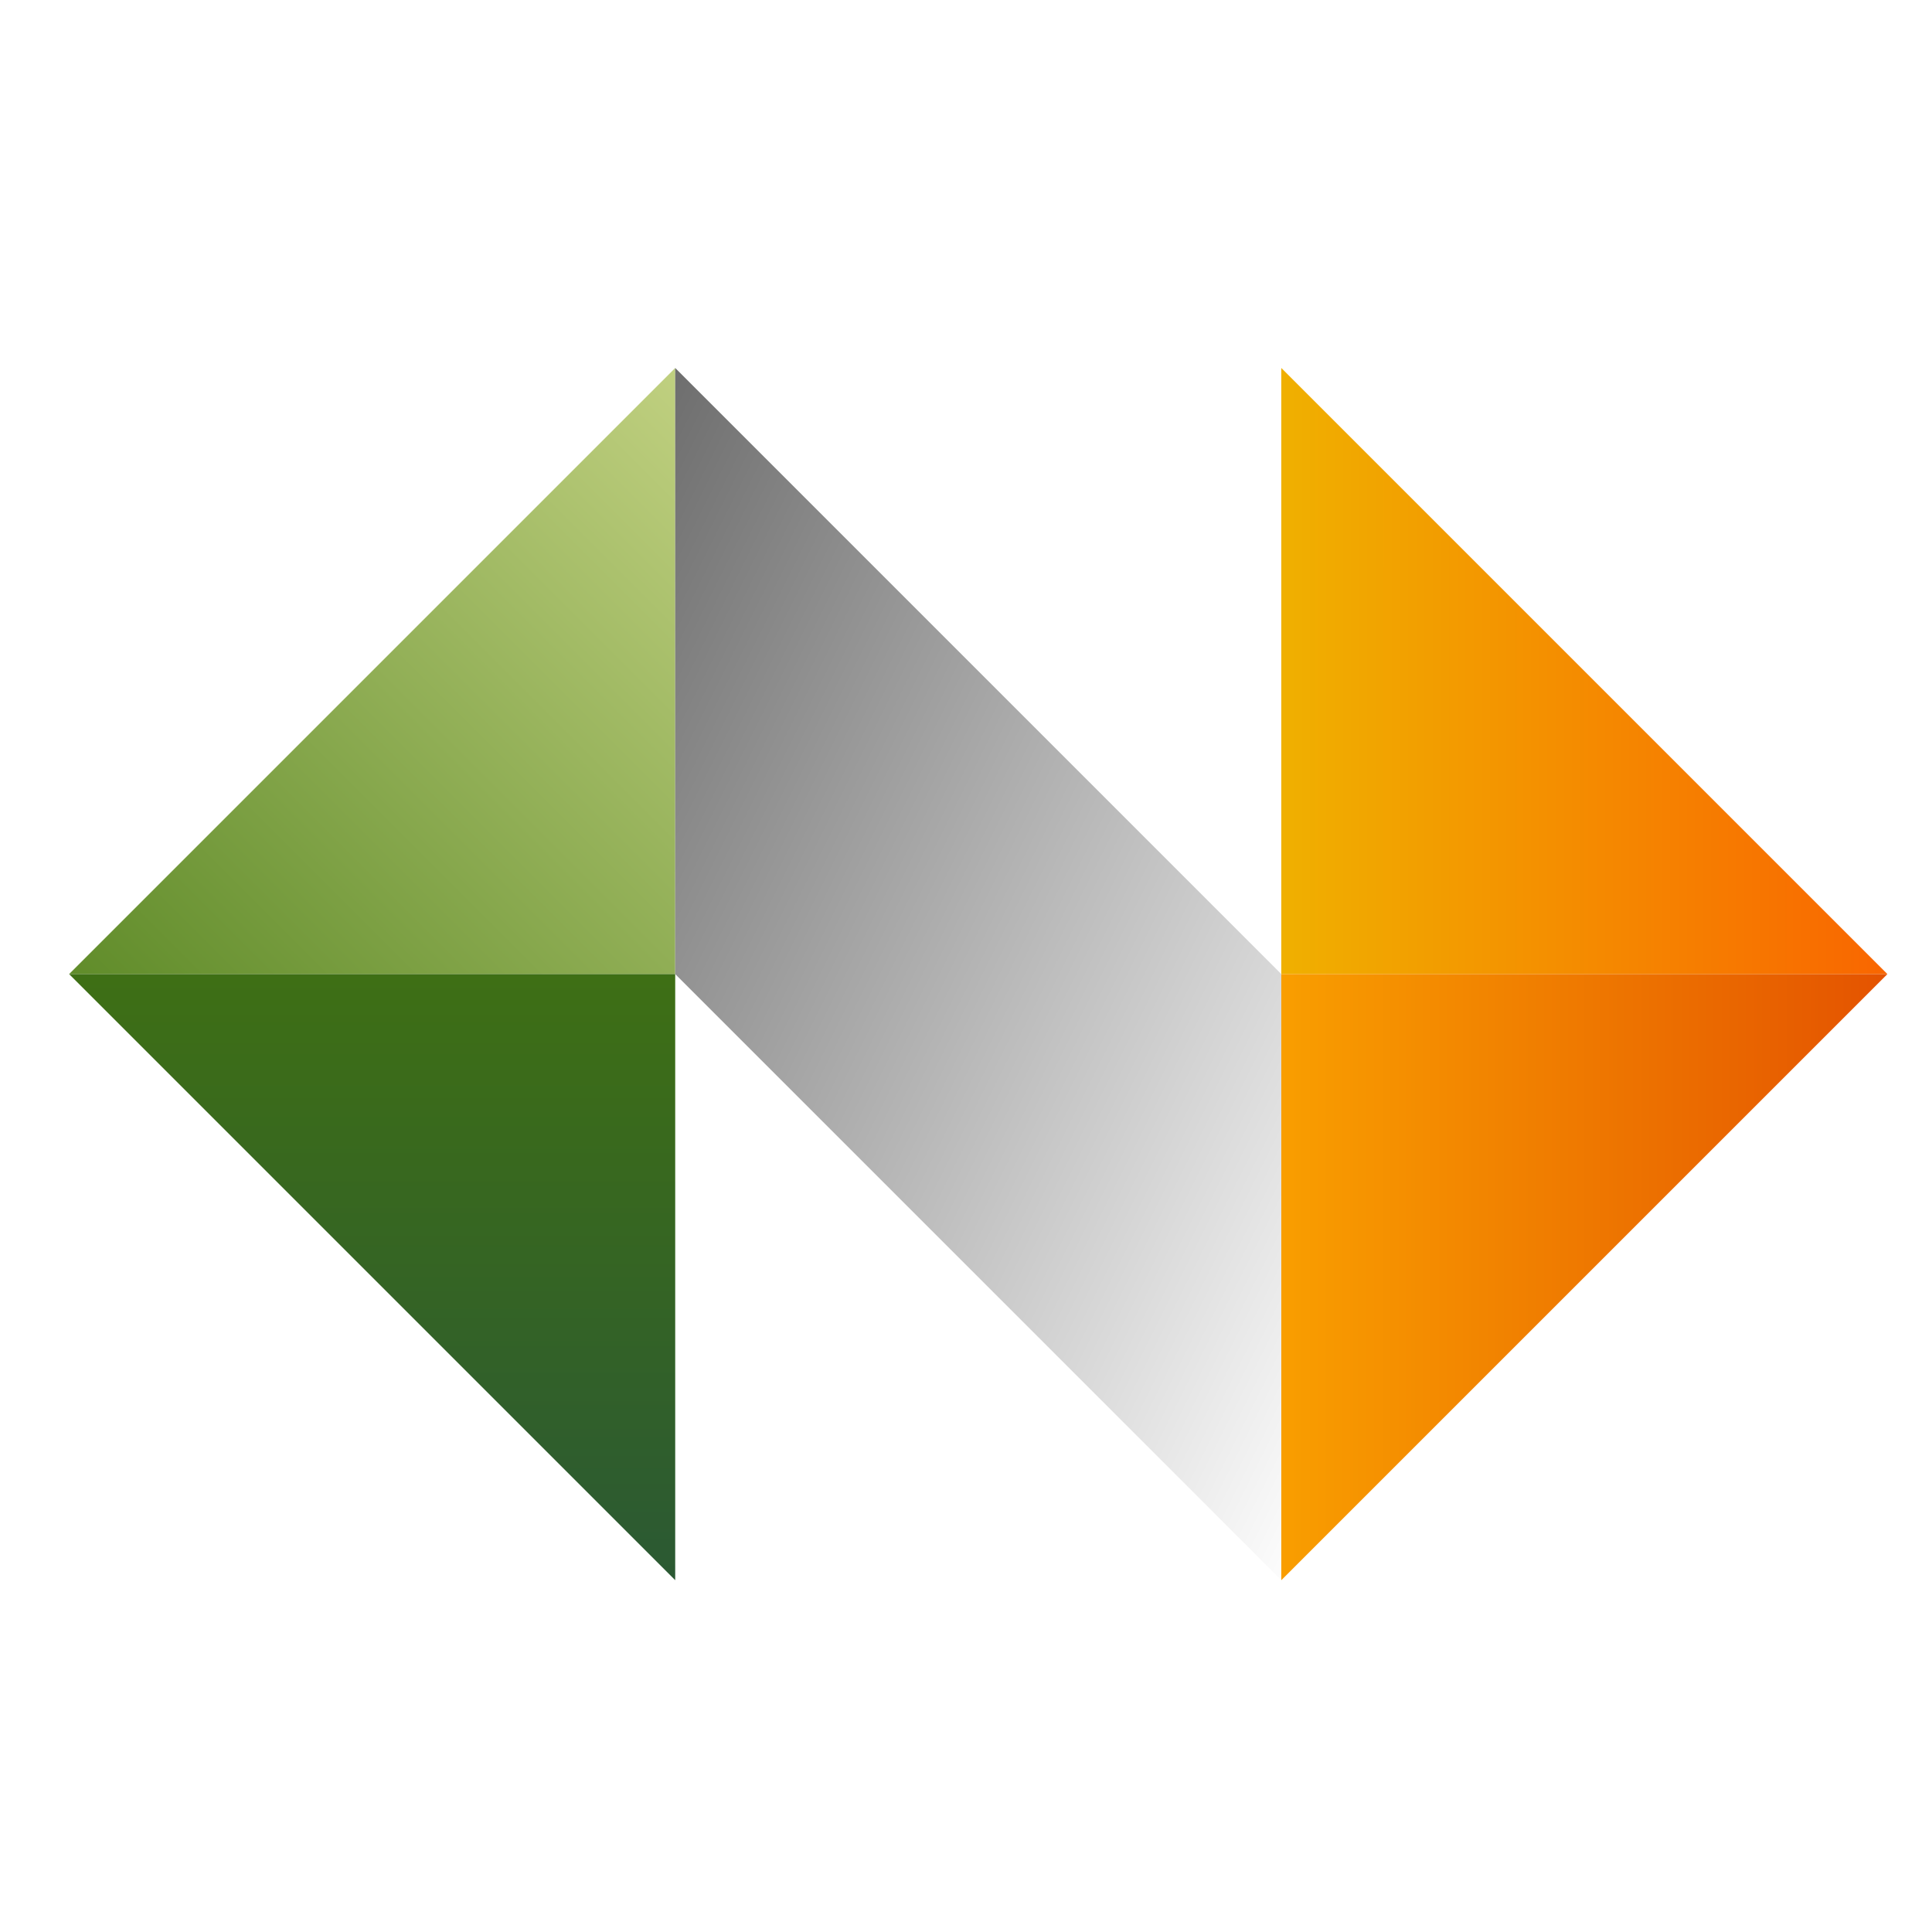 <?xml version="1.0" encoding="UTF-8" standalone="no"?>
<!-- Created with Inkscape (http://www.inkscape.org/) -->

<svg
   width="28"
   height="28"
   viewBox="0 0 7.408 7.408"
   version="1.1"
   id="svg1"
   inkscape:version="1.3 (0e150ed6c4, 2023-07-21)"
   sodipodi:docname="irish-rail.svg"
   xml:space="preserve"
   xmlns:inkscape="http://www.inkscape.org/namespaces/inkscape"
   xmlns:sodipodi="http://sodipodi.sourceforge.net/DTD/sodipodi-0.dtd"
   xmlns="http://www.w3.org/2000/svg"
   xmlns:svg="http://www.w3.org/2000/svg"><sodipodi:namedview
     id="namedview1"
     pagecolor="#ffffff"
     bordercolor="#000000"
     borderopacity="0.25"
     inkscape:showpageshadow="2"
     inkscape:pageopacity="0.0"
     inkscape:pagecheckerboard="0"
     inkscape:deskcolor="#d1d1d1"
     inkscape:document-units="px"
     inkscape:zoom="5.6568542"
     inkscape:cx="-27.223611"
     inkscape:cy="-1.5909903"
     inkscape:window-width="1920"
     inkscape:window-height="1011"
     inkscape:window-x="0"
     inkscape:window-y="0"
     inkscape:window-maximized="1"
     inkscape:current-layer="layer1"
     showgrid="false"><inkscape:grid
       id="grid6"
       units="px"
       originx="0"
       originy="0"
       spacingx="0.265"
       spacingy="0.265"
       empcolor="#0099e5"
       empopacity="0.302"
       color="#0099e5"
       opacity="0.149"
       empspacing="5"
       dotted="false"
       gridanglex="30"
       gridanglez="30"
       visible="false" /></sodipodi:namedview><defs
     id="defs1"><linearGradient
       id="LtGn"
       x1="1"
       x2="167"
       y1="167"
       y2="1"
       gradientUnits="userSpaceOnUse"><stop
         offset="0%"
         stop-color="#608c2a"
         id="stop1" /><stop
         offset="100%"
         stop-color="#c0d080"
         id="stop2" /></linearGradient><linearGradient
       id="DkGn"
       x1="1"
       x2="1"
       y1="167"
       y2="333"
       gradientUnits="userSpaceOnUse"><stop
         offset="0%"
         stop-color="#3e6f15"
         id="stop3" /><stop
         offset="100%"
         stop-color="#2b5933"
         id="stop4" /></linearGradient><linearGradient
       id="Gray"
       x1="236.174"
       x2="470.933"
       y1="0.707"
       y2="235.467"
       gradientTransform="scale(0.707,1.414)"
       gradientUnits="userSpaceOnUse"><stop
         offset="0%"
         stop-color="#6e6e6e"
         id="stop5" /><stop
         offset="100%"
         stop-color="#fcfcfc"
         id="stop6" /></linearGradient><linearGradient
       id="LtOr"
       x1="333"
       x2="499"
       y1="1"
       y2="1"
       gradientUnits="userSpaceOnUse"><stop
         offset="0%"
         stop-color="#f0b000"
         id="stop7" /><stop
         offset="100%"
         stop-color="#f96600"
         id="stop8" /></linearGradient><linearGradient
       id="DkOr"
       x1="499"
       x2="333"
       y1="333"
       y2="333"
       gradientUnits="userSpaceOnUse"><stop
         offset="0%"
         stop-color="#e45300"
         id="stop9" /><stop
         offset="100%"
         stop-color="#f99e00"
         id="stop10" /></linearGradient></defs><g
     inkscape:label="Layer 1"
     inkscape:groupmode="layer"
     id="layer1"
     transform="translate(-105.833,-79.904)"><rect
       style="fill:#ffffff;stroke-width:0.265;stroke-linecap:round;stroke-linejoin:round"
       id="rect2"
       width="7.408"
       height="7.408"
       x="105.833"
       y="79.904" /><g
       stroke="none"
       id="g14"
       transform="matrix(0.014,0,0,0.014,106.084,81.301)"
       style="stroke-width:19.154"><path
         d="M 1,167 H 167 V 1 Z"
         fill="url(#LtGn)"
         id="path10"
         style="fill:url(#LtGn);stroke-width:19.154" /><path
         d="M 1,167 H 167 V 333 Z"
         fill="url(#DkGn)"
         id="path11"
         style="fill:url(#DkGn);stroke-width:19.154" /><path
         d="M 167,1 V 167 L 333,333 V 167 Z"
         fill="url(#Gray)"
         id="path12"
         style="fill:url(#Gray);stroke-width:19.154" /><path
         d="M 499,167 H 333 V 1 Z"
         fill="url(#LtOr)"
         id="path13"
         style="fill:url(#LtOr);stroke-width:19.154" /><path
         d="M 499,167 H 333 v 166 z"
         fill="url(#DkOr)"
         id="path14"
         style="fill:url(#DkOr);stroke-width:19.154" /></g></g></svg>
